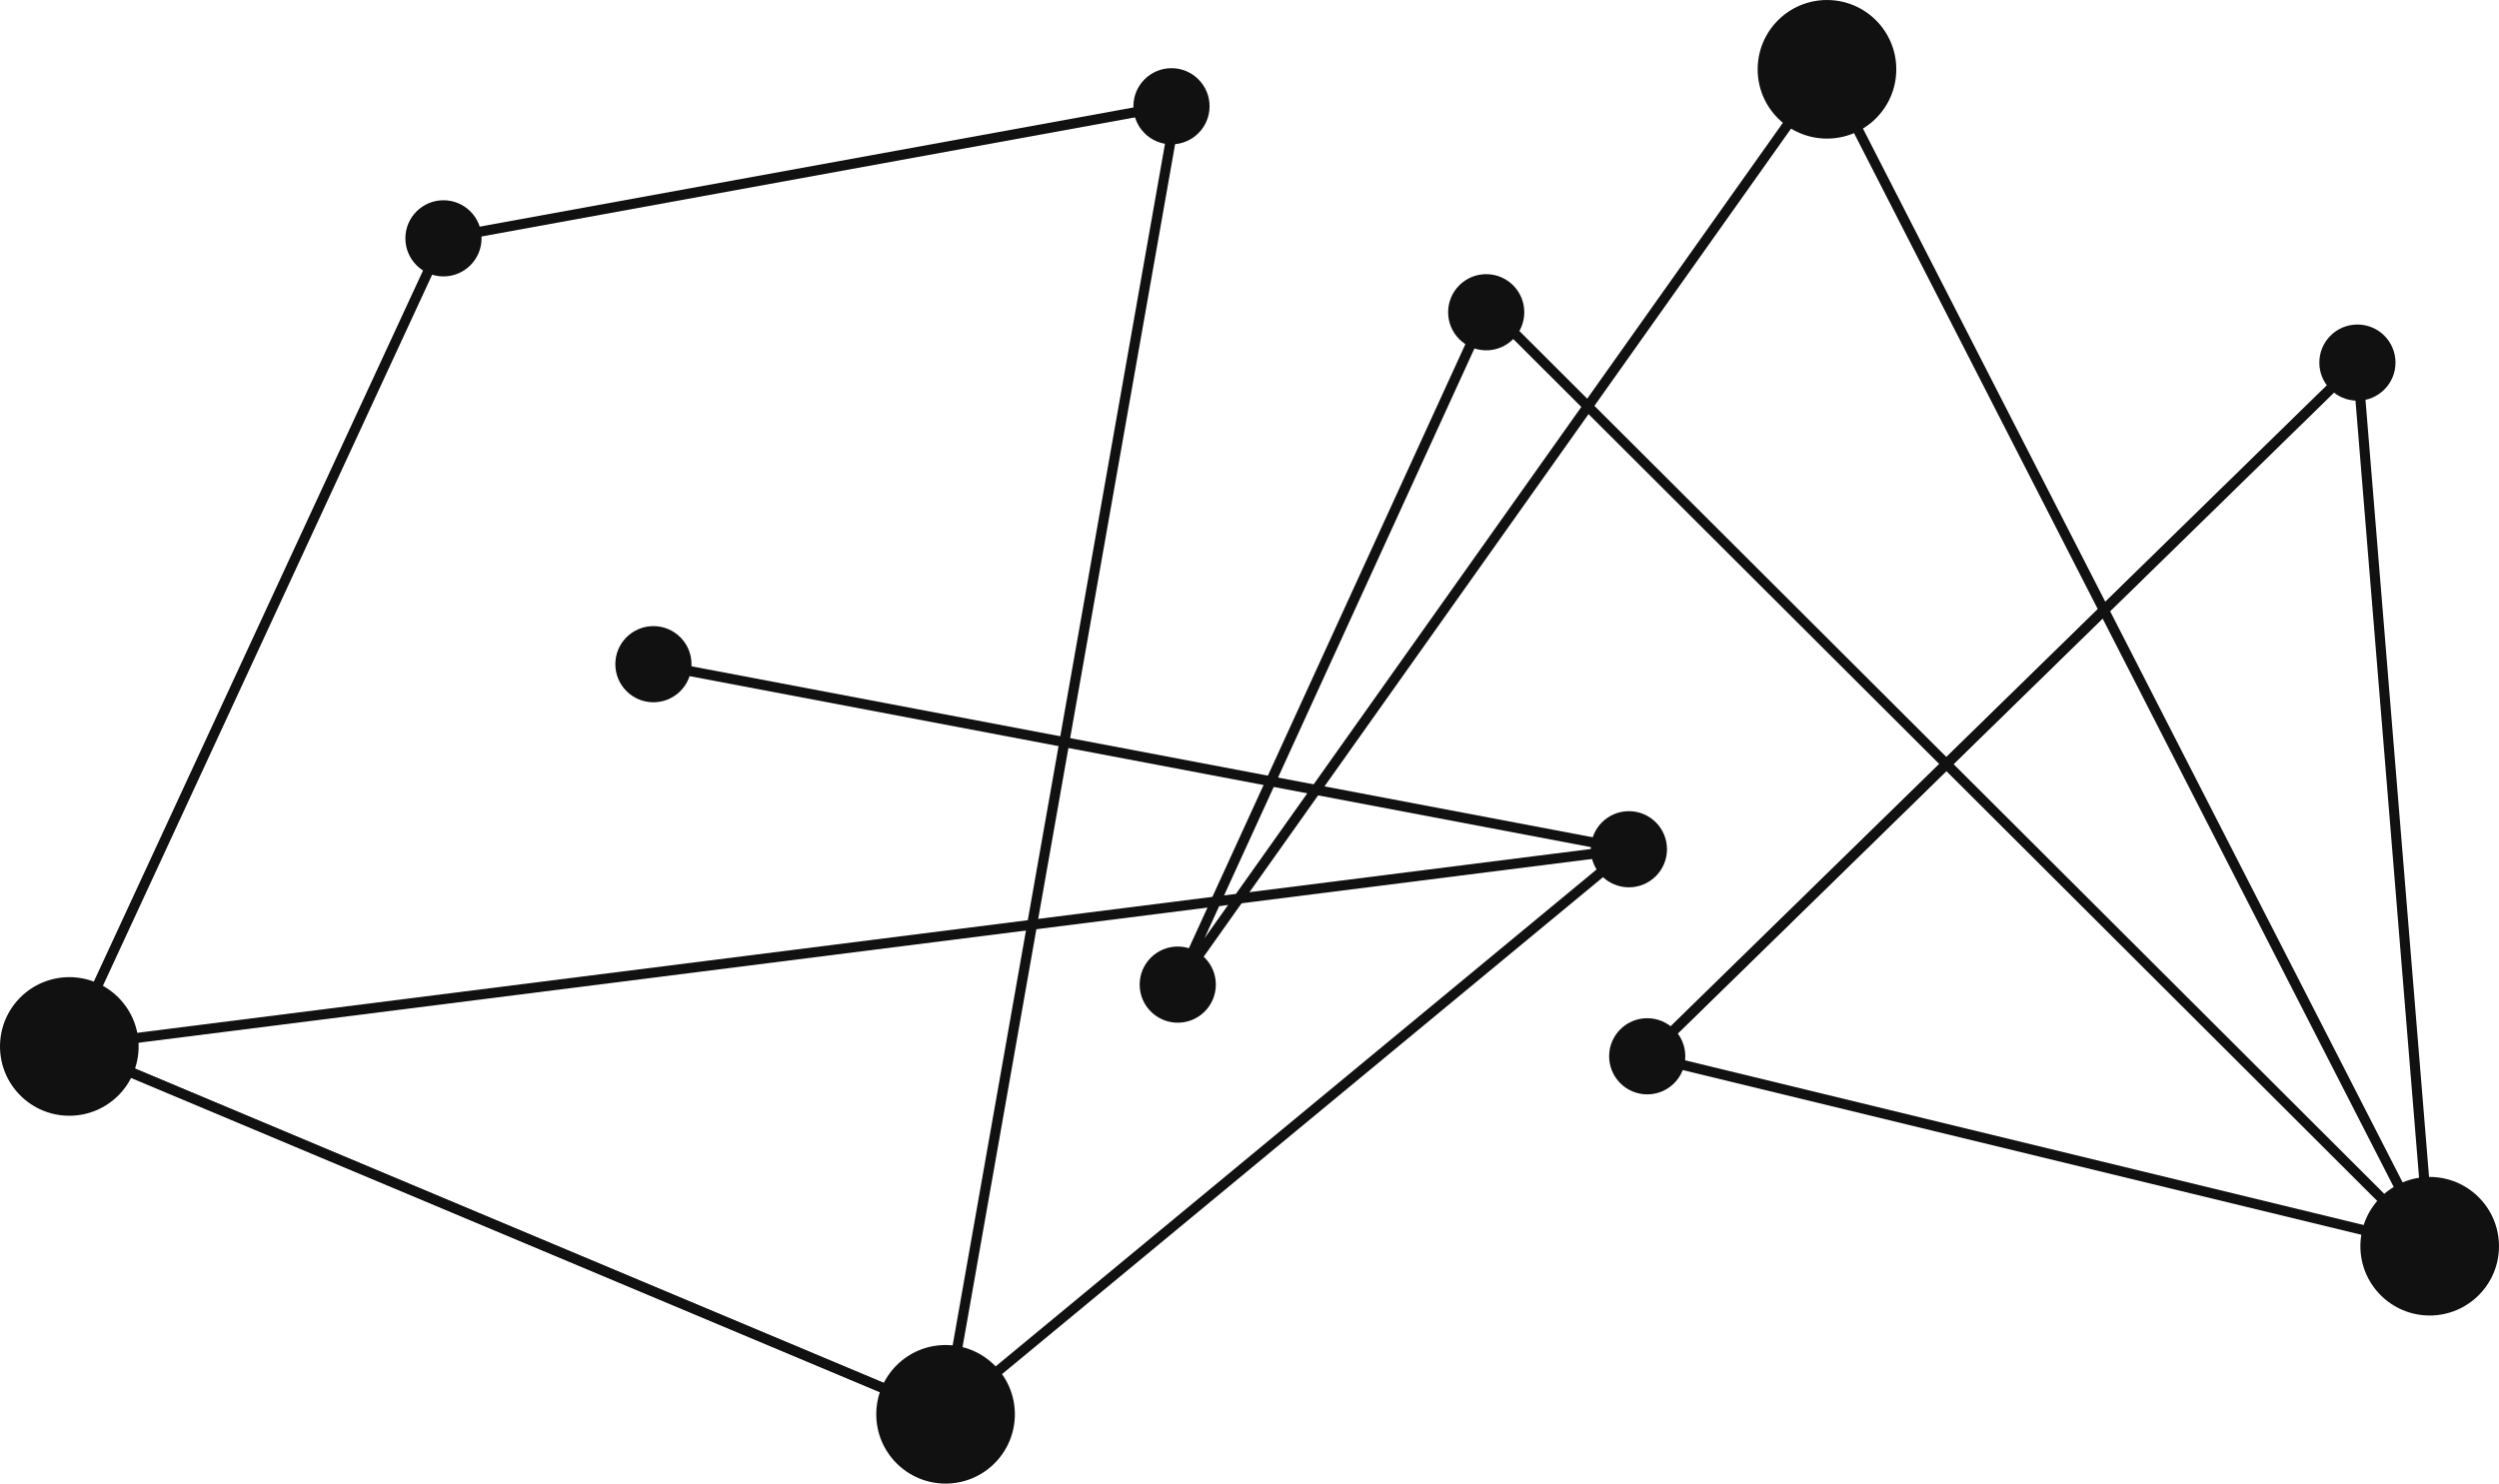 <?xml version="1.0" encoding="utf-8"?>
<!-- Generator: Adobe Illustrator 16.0.0, SVG Export Plug-In . SVG Version: 6.00 Build 0)  -->
<!DOCTYPE svg PUBLIC "-//W3C//DTD SVG 1.1//EN" "http://www.w3.org/Graphics/SVG/1.1/DTD/svg11.dtd">
<svg version="1.1" id="background" xmlns="http://www.w3.org/2000/svg" xmlns:xlink="http://www.w3.org/1999/xlink" x="0px" y="0px"
	 width="186.861px" height="110.966px" viewBox="0 0 186.861 110.966" enable-background="new 0 0 186.861 110.966"
	 xml:space="preserve">
<g>
	<circle fill="#111111" cx="70.704" cy="105.783" r="5.182"/>
	<circle fill="#111111" cx="5.183" cy="78.269" r="5.183"/>
	<circle fill="#111111" cx="121.8" cy="63.519" r="2.848"/>
	<circle fill="#111111" cx="48.859" cy="49.678" r="2.848"/>
	<circle fill="#111111" cx="33.16" cy="17.826" r="2.848"/>
	<circle fill="#111111" cx="87.597" cy="7.948" r="2.848"/>
	<polygon fill="none" stroke="#111111" stroke-width="0.75" stroke-miterlimit="10" points="5.183,78.269 70.704,105.782 
		121.801,63.519 	"/>
	<polygon fill="none" stroke="#111111" stroke-width="0.75" stroke-miterlimit="10" points="33.16,17.825 5.183,78.269 
		70.704,105.782 88.01,7.825 	"/>
	
		<line fill="none" stroke="#111111" stroke-width="0.75" stroke-miterlimit="10" x1="48.859" y1="49.677" x2="121.801" y2="63.519"/>
</g>
<circle fill="#111111" cx="181.678" cy="93.211" r="5.182"/>
<circle fill="#111111" cx="136.611" cy="5.184" r="5.183"/>
<circle fill="#111111" cx="176.274" cy="27.121" r="2.848"/>
<circle fill="#111111" cx="123.17" cy="79.005" r="2.848"/>
<circle fill="#111111" cx="88.066" cy="73.644" r="2.848"/>
<circle fill="#111111" cx="111.13" cy="23.354" r="2.848"/>
<polygon fill="none" stroke="#111111" stroke-width="0.75" stroke-miterlimit="10" points="123.17,79.005 181.678,93.21 
	176.274,27.12 "/>
<polygon fill="none" stroke="#111111" stroke-width="0.75" stroke-miterlimit="10" points="88.065,73.644 136.611,5.183 
	181.678,93.21 111.265,22.945 "/>
<line fill="none" stroke="#111111" stroke-width="0.75" stroke-miterlimit="10" x1="123.169" y1="79.004" x2="176.274" y2="27.12"/>
</svg>
